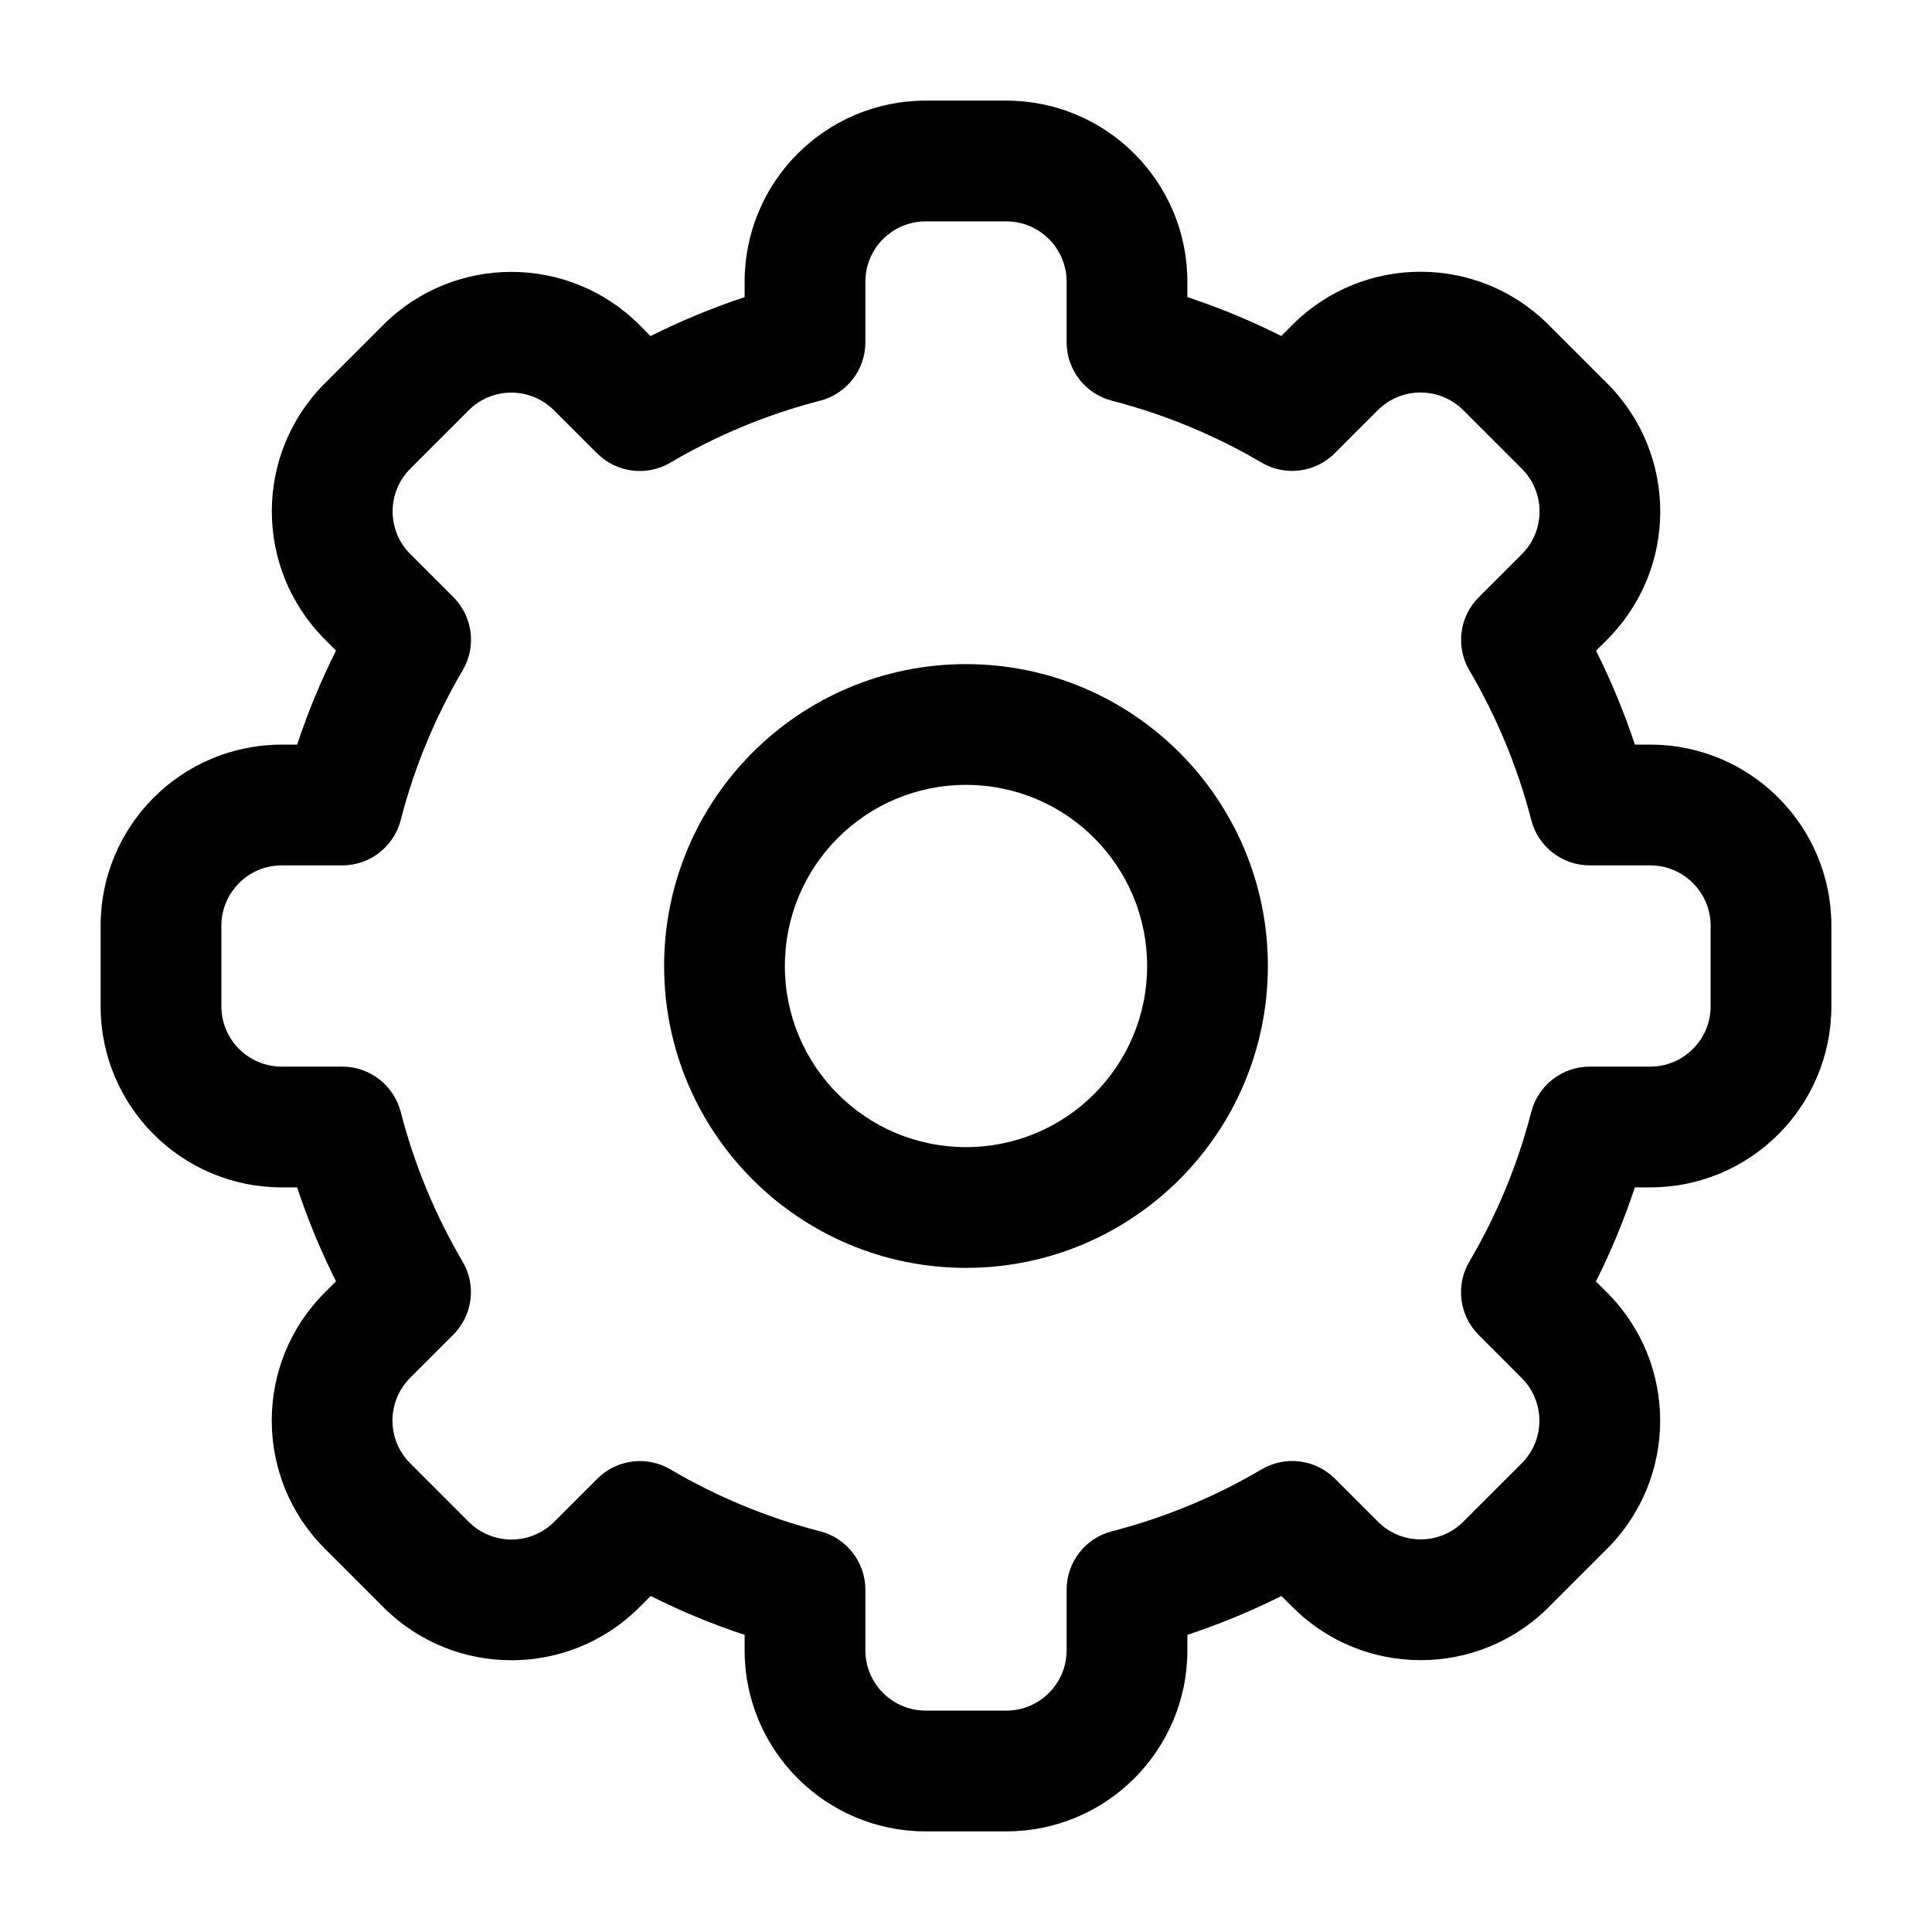 <svg viewBox="0 0 24 24" width="24" height="24" fill="black" xmlns="http://www.w3.org/2000/svg">
 <g transform="translate(1.25, 1.25)">
  <path d="M10.75 7C8.679 7 7 8.679 7 10.75C7 12.821 8.679 14.5 10.75 14.5C12.821 14.5 14.5 12.821 14.5 10.75C14.5 8.679 12.821 7 10.75 7ZM8.5 10.75C8.5 9.507 9.507 8.5 10.75 8.5C11.993 8.5 13 9.507 13 10.75C13 11.993 11.993 13 10.75 13C9.507 13 8.5 11.993 8.5 10.75Z" fill-rule="EVENODD"></path>
  <path d="M10.25 0C9.007 0 8 1.007 8 2.25L8 2.441C7.597 2.575 7.206 2.737 6.831 2.925L6.693 2.786C5.814 1.908 4.39 1.908 3.511 2.786L2.786 3.511C1.907 4.39 1.907 5.815 2.786 6.693L2.924 6.832C2.736 7.207 2.575 7.597 2.441 8L2.25 8C1.007 8 0 9.007 0 10.25L0 11.25C0 12.493 1.007 13.5 2.25 13.5L2.441 13.5C2.574 13.903 2.736 14.292 2.924 14.667L2.785 14.806C1.906 15.684 1.906 17.109 2.785 17.988L3.512 18.715C4.391 19.594 5.816 19.594 6.694 18.715L6.833 18.576C7.208 18.764 7.597 18.926 8 19.059L8 19.25C8 20.493 9.007 21.5 10.25 21.5L11.25 21.5C12.493 21.5 13.5 20.493 13.5 19.25L13.5 19.059C13.903 18.925 14.293 18.764 14.668 18.576L14.807 18.714C15.685 19.593 17.11 19.593 17.989 18.714L18.714 17.989C19.593 17.11 19.593 15.686 18.714 14.807L18.575 14.669C18.764 14.294 18.925 13.903 19.059 13.5L19.25 13.5C20.493 13.5 21.5 12.493 21.5 11.25L21.5 10.25C21.5 9.007 20.493 8 19.25 8L19.059 8C18.926 7.597 18.764 7.208 18.576 6.833L18.715 6.695C19.594 5.816 19.594 4.391 18.715 3.513L17.987 2.785C17.109 1.906 15.684 1.906 14.805 2.785L14.667 2.924C14.292 2.736 13.903 2.574 13.5 2.441L13.5 2.25C13.5 1.007 12.493 0 11.25 0L10.25 0ZM9.5 2.25C9.5 1.836 9.836 1.5 10.25 1.5L11.25 1.5C11.664 1.5 12 1.836 12 2.25L12 3.002C12 3.344 12.232 3.643 12.563 3.728C13.223 3.898 13.847 4.159 14.421 4.496C14.715 4.67 15.09 4.622 15.331 4.38L15.866 3.845C16.159 3.553 16.634 3.553 16.927 3.845L17.655 4.573C17.948 4.866 17.948 5.341 17.655 5.634L17.12 6.169C16.878 6.41 16.83 6.785 17.004 7.079C17.341 7.653 17.602 8.277 17.772 8.937C17.857 9.268 18.156 9.5 18.498 9.5L19.25 9.5C19.664 9.5 20 9.836 20 10.25L20 11.25C20 11.664 19.664 12 19.25 12L18.498 12C18.156 12 17.857 12.232 17.772 12.563C17.602 13.224 17.341 13.848 17.003 14.422C16.829 14.717 16.877 15.091 17.119 15.333L17.653 15.868C17.946 16.161 17.946 16.636 17.653 16.928L16.928 17.653C16.635 17.946 16.16 17.946 15.867 17.653L15.333 17.119C15.091 16.877 14.717 16.829 14.422 17.003C13.848 17.341 13.224 17.602 12.563 17.772C12.232 17.857 12 18.156 12 18.498L12 19.25C12 19.664 11.664 20 11.25 20L10.25 20C9.836 20 9.5 19.664 9.5 19.25L9.5 18.498C9.5 18.156 9.268 17.857 8.937 17.772C8.277 17.602 7.653 17.341 7.079 17.004C6.785 16.83 6.41 16.878 6.169 17.12L5.634 17.655C5.341 17.948 4.866 17.948 4.573 17.655L3.845 16.927C3.552 16.634 3.552 16.159 3.845 15.866L4.38 15.331C4.622 15.09 4.67 14.715 4.496 14.421C4.159 13.847 3.898 13.223 3.728 12.563C3.643 12.232 3.344 12 3.002 12L2.25 12C1.836 12 1.5 11.664 1.5 11.25L1.5 10.25C1.5 9.836 1.836 9.5 2.25 9.5L3.002 9.5C3.344 9.5 3.643 9.268 3.728 8.937C3.898 8.276 4.159 7.652 4.497 7.078C4.671 6.783 4.623 6.409 4.381 6.167L3.847 5.633C3.554 5.34 3.554 4.865 3.847 4.572L4.572 3.847C4.865 3.554 5.339 3.554 5.632 3.847L6.167 4.381C6.409 4.623 6.783 4.671 7.078 4.497C7.652 4.159 8.276 3.898 8.937 3.728C9.268 3.643 9.5 3.344 9.5 3.002L9.5 2.25Z" fill-rule="EVENODD"></path>
 </g>
</svg>